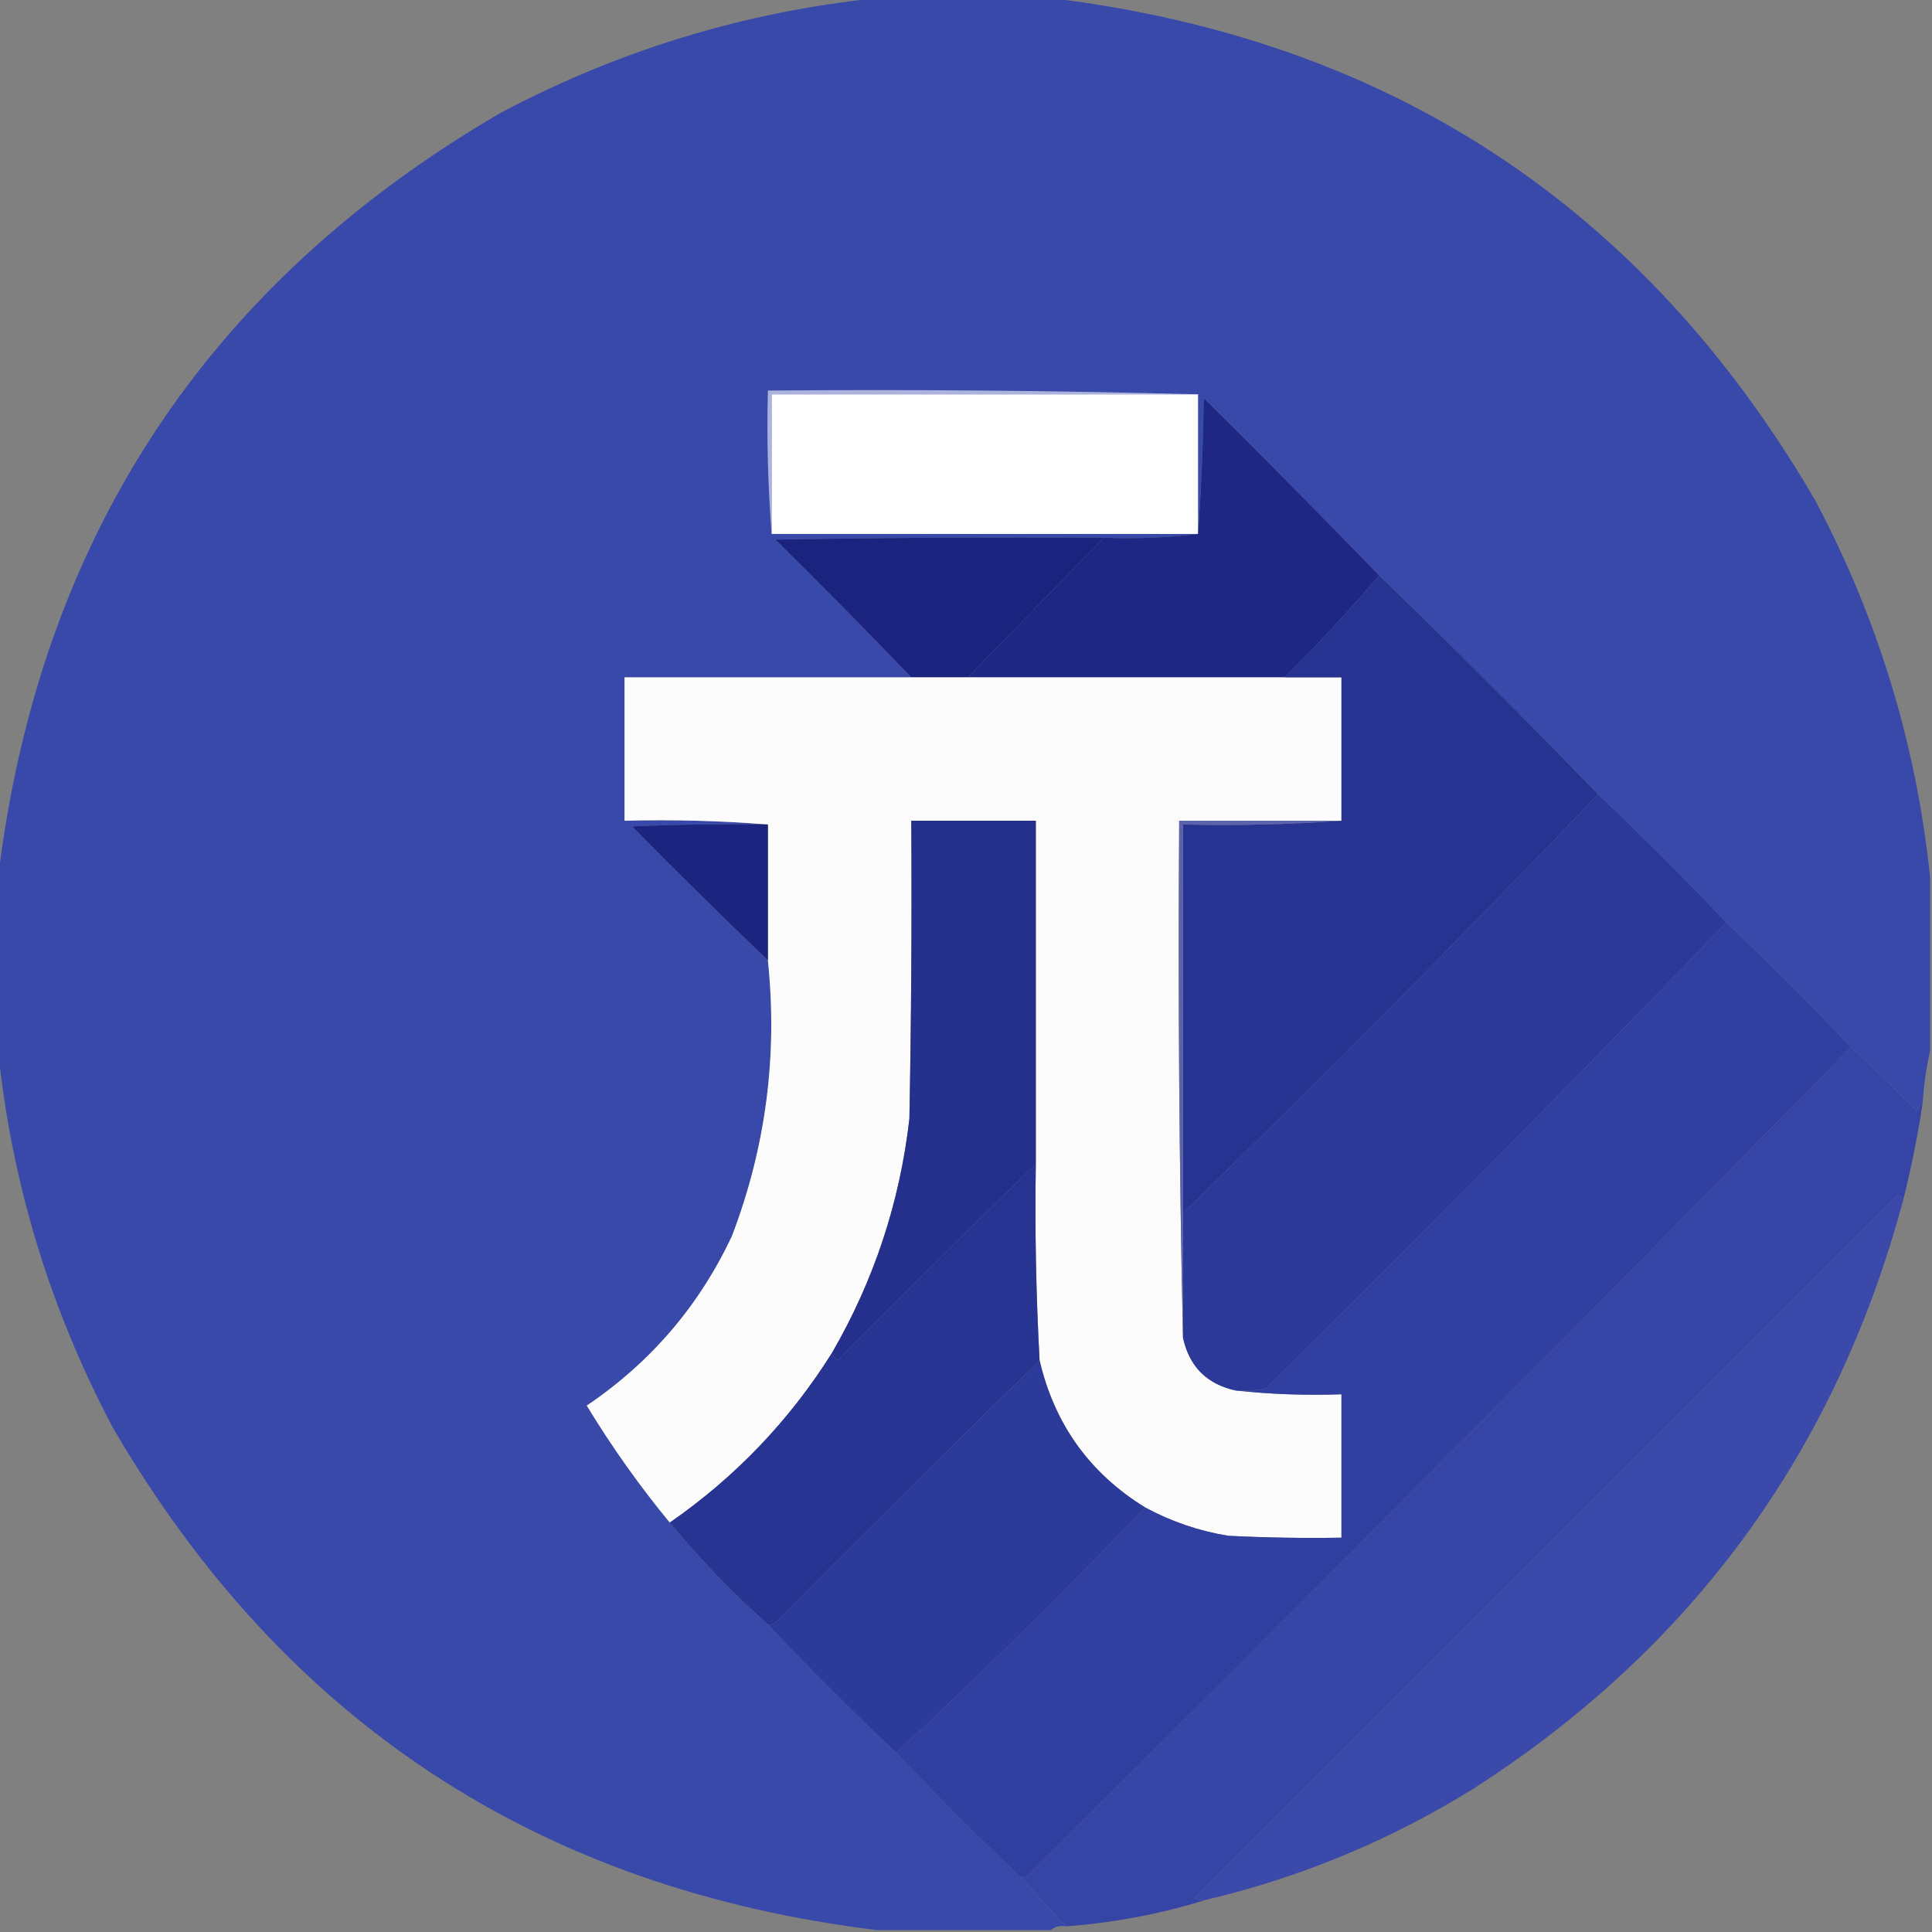 <?xml version="1.0" encoding="UTF-8"?>
<!DOCTYPE svg PUBLIC "-//W3C//DTD SVG 1.1//EN" "http://www.w3.org/Graphics/SVG/1.1/DTD/svg11.dtd">
<svg xmlns="http://www.w3.org/2000/svg" version="1.1" width="512px" height="512px" style="shape-rendering:geometricPrecision; text-rendering:geometricPrecision; image-rendering:optimizeQuality; fill-rule:evenodd; clip-rule:evenodd" xmlns:xlink="http://www.w3.org/1999/xlink">
<rect width="100%" height="100%" fill="#808080" stroke="none"/>
<g><path style="opacity:0.997" fill="#3949aa" d="M 232.5,-0.5 C 247.833,-0.5 263.167,-0.5 278.5,-0.5C 368.144,10.388 435.644,54.721 481,132.5C 497.695,163.971 507.861,197.304 511.5,232.5C 511.5,247.833 511.5,263.167 511.5,278.5C 510.479,282.98 509.813,287.647 509.5,292.5C 508.778,292.918 508.278,293.584 508,294.5C 502.298,288.63 496.465,282.964 490.5,277.5C 479.833,266.167 468.833,255.167 457.5,244.5C 446.5,232.833 435.167,221.5 423.5,210.5C 404.5,190.833 385.167,171.5 365.5,152.5C 350.202,136.701 334.702,121.035 319,105.5C 318.831,117.674 318.331,129.674 317.5,141.5C 309.35,142.493 301.017,142.826 292.5,142.5C 263.498,142.333 234.498,142.5 205.5,143C 217.702,155.035 229.702,167.202 241.5,179.5C 216.167,179.5 190.833,179.5 165.5,179.5C 165.5,192.167 165.5,204.833 165.5,217.5C 178.344,217.171 191.011,217.505 203.5,218.5C 191.495,218.333 179.495,218.5 167.5,219C 179.368,231.035 191.368,242.869 203.5,254.5C 206.133,279.654 202.966,303.987 194,327.5C 185.328,346.01 172.494,361.01 155.5,372.5C 162.171,383.472 169.505,393.805 177.5,403.5C 185.445,413.113 194.111,422.113 203.5,430.5C 214.5,442.167 225.833,453.5 237.5,464.5C 248.167,475.833 259.167,486.833 270.5,497.5C 274.5,501.833 278.5,506.167 282.5,510.5C 280.901,510.232 279.568,510.566 278.5,511.5C 263.167,511.5 247.833,511.5 232.5,511.5C 142.856,500.612 75.356,456.279 30,378.5C 13.305,347.029 3.139,313.696 -0.5,278.5C -0.5,263.167 -0.5,247.833 -0.5,232.5C 10.387,142.857 54.721,75.357 132.5,30C 163.971,13.305 197.304,3.139 232.5,-0.5 Z"/></g>
<g><path style="opacity:1" fill="#abb2db" d="M 317.5,104.5 C 279.833,104.5 242.167,104.5 204.5,104.5C 204.5,116.833 204.5,129.167 204.5,141.5C 203.505,129.011 203.171,116.344 203.5,103.5C 241.67,103.168 279.67,103.501 317.5,104.5 Z"/></g>
<g><path style="opacity:1" fill="#fefffe" d="M 317.5,104.5 C 317.5,116.833 317.5,129.167 317.5,141.5C 279.833,141.5 242.167,141.5 204.5,141.5C 204.5,129.167 204.5,116.833 204.5,104.5C 242.167,104.5 279.833,104.5 317.5,104.5 Z"/></g>
<g><path style="opacity:1" fill="#1a237e" d="M 292.5,142.5 C 280.5,154.833 268.5,167.167 256.5,179.5C 251.5,179.5 246.5,179.5 241.5,179.5C 229.702,167.202 217.702,155.035 205.5,143C 234.498,142.5 263.498,142.333 292.5,142.5 Z"/></g>
<g><path style="opacity:1" fill="#1e2884" d="M 365.5,152.5 C 357.556,161.78 349.223,170.78 340.5,179.5C 312.5,179.5 284.5,179.5 256.5,179.5C 268.5,167.167 280.5,154.833 292.5,142.5C 301.017,142.826 309.35,142.493 317.5,141.5C 318.331,129.674 318.831,117.674 319,105.5C 334.702,121.035 350.202,136.701 365.5,152.5 Z"/></g>
<g><path style="opacity:1" fill="#fcfcfd" d="M 241.5,179.5 C 246.5,179.5 251.5,179.5 256.5,179.5C 284.5,179.5 312.5,179.5 340.5,179.5C 345.5,179.5 350.5,179.5 355.5,179.5C 355.5,192.167 355.5,204.833 355.5,217.5C 341.167,217.5 326.833,217.5 312.5,217.5C 312.168,263.336 312.501,309.003 313.5,354.5C 315.176,362.176 319.843,366.843 327.5,368.5C 336.652,369.494 345.985,369.827 355.5,369.5C 355.5,382.167 355.5,394.833 355.5,407.5C 345.494,407.666 335.494,407.5 325.5,407C 317.731,405.726 310.398,403.226 303.5,399.5C 288.774,390.431 279.441,377.431 275.5,360.5C 274.556,343.195 274.223,325.861 274.5,308.5C 274.5,278.167 274.5,247.833 274.5,217.5C 263.5,217.5 252.5,217.5 241.5,217.5C 241.667,243.835 241.5,270.169 241,296.5C 238.457,318.628 231.624,339.295 220.5,358.5C 209.256,376.412 194.922,391.412 177.5,403.5C 169.505,393.805 162.171,383.472 155.5,372.5C 172.494,361.01 185.328,346.01 194,327.5C 202.966,303.987 206.133,279.654 203.5,254.5C 203.5,242.5 203.5,230.5 203.5,218.5C 191.011,217.505 178.344,217.171 165.5,217.5C 165.5,204.833 165.5,192.167 165.5,179.5C 190.833,179.5 216.167,179.5 241.5,179.5 Z"/></g>
<g><path style="opacity:1" fill="#273391" d="M 365.5,152.5 C 385.167,171.5 404.5,190.833 423.5,210.5C 387.713,247.956 351.046,284.956 313.5,321.5C 313.5,287.167 313.5,252.833 313.5,218.5C 327.677,218.829 341.677,218.496 355.5,217.5C 355.5,204.833 355.5,192.167 355.5,179.5C 350.5,179.5 345.5,179.5 340.5,179.5C 349.223,170.78 357.556,161.78 365.5,152.5 Z"/></g>
<g><path style="opacity:1" fill="#1b247f" d="M 203.5,218.5 C 203.5,230.5 203.5,242.5 203.5,254.5C 191.368,242.869 179.368,231.035 167.5,219C 179.495,218.5 191.495,218.333 203.5,218.5 Z"/></g>
<g><path style="opacity:1" fill="#2c3999" d="M 423.5,210.5 C 435.167,221.5 446.5,232.833 457.5,244.5C 417.418,286.083 376.751,327.25 335.5,368C 332.854,368.497 330.187,368.664 327.5,368.5C 319.843,366.843 315.176,362.176 313.5,354.5C 313.5,343.5 313.5,332.5 313.5,321.5C 351.046,284.956 387.713,247.956 423.5,210.5 Z"/></g>
<g><path style="opacity:1" fill="#5b63aa" d="M 355.5,217.5 C 341.677,218.496 327.677,218.829 313.5,218.5C 313.5,252.833 313.5,287.167 313.5,321.5C 313.5,332.5 313.5,343.5 313.5,354.5C 312.501,309.003 312.168,263.336 312.5,217.5C 326.833,217.5 341.167,217.5 355.5,217.5 Z"/></g>
<g><path style="opacity:1" fill="#252f8c" d="M 274.5,308.5 C 256.868,325.632 239.368,342.965 222,360.5C 221.283,359.956 220.783,359.289 220.5,358.5C 231.624,339.295 238.457,318.628 241,296.5C 241.5,270.169 241.667,243.835 241.5,217.5C 252.5,217.5 263.5,217.5 274.5,217.5C 274.5,247.833 274.5,278.167 274.5,308.5 Z"/></g>
<g><path style="opacity:1" fill="#313fa0" d="M 457.5,244.5 C 468.833,255.167 479.833,266.167 490.5,277.5C 418.417,351.084 345.75,424.25 272.5,497C 271.906,497.464 271.239,497.631 270.5,497.5C 259.167,486.833 248.167,475.833 237.5,464.5C 260.116,443.551 282.116,421.884 303.5,399.5C 310.398,403.226 317.731,405.726 325.5,407C 335.494,407.5 345.494,407.666 355.5,407.5C 355.5,394.833 355.5,382.167 355.5,369.5C 345.985,369.827 336.652,369.494 327.5,368.5C 330.187,368.664 332.854,368.497 335.5,368C 376.751,327.25 417.418,286.083 457.5,244.5 Z"/></g>
<g><path style="opacity:0.998" fill="#3544a5" d="M 490.5,277.5 C 496.465,282.964 502.298,288.63 508,294.5C 508.278,293.584 508.778,292.918 509.5,292.5C 508.217,300.916 506.55,309.25 504.5,317.5C 503.883,317.389 503.383,317.056 503,316.5C 440.833,378.667 378.667,440.833 316.5,503C 317.448,503.483 318.448,503.649 319.5,503.5C 307.551,507.216 295.218,509.55 282.5,510.5C 278.5,506.167 274.5,501.833 270.5,497.5C 271.239,497.631 271.906,497.464 272.5,497C 345.75,424.25 418.417,351.084 490.5,277.5 Z"/></g>
<g><path style="opacity:1" fill="#283492" d="M 274.5,308.5 C 274.223,325.861 274.556,343.195 275.5,360.5C 252.035,383.465 228.701,406.632 205.5,430C 204.906,430.464 204.239,430.631 203.5,430.5C 194.111,422.113 185.445,413.113 177.5,403.5C 194.922,391.412 209.256,376.412 220.5,358.5C 220.783,359.289 221.283,359.956 222,360.5C 239.368,342.965 256.868,325.632 274.5,308.5 Z"/></g>
<g><path style="opacity:0.979" fill="#3848aa" d="M 504.5,317.5 C 486.673,384.475 448.673,436.642 390.5,474C 368.439,487.697 344.773,497.53 319.5,503.5C 318.448,503.649 317.448,503.483 316.5,503C 378.667,440.833 440.833,378.667 503,316.5C 503.383,317.056 503.883,317.389 504.5,317.5 Z"/></g>
<g><path style="opacity:1" fill="#2c3a99" d="M 275.5,360.5 C 279.441,377.431 288.774,390.431 303.5,399.5C 282.116,421.884 260.116,443.551 237.5,464.5C 225.833,453.5 214.5,442.167 203.5,430.5C 204.239,430.631 204.906,430.464 205.5,430C 228.701,406.632 252.035,383.465 275.5,360.5 Z"/></g>
</svg>
